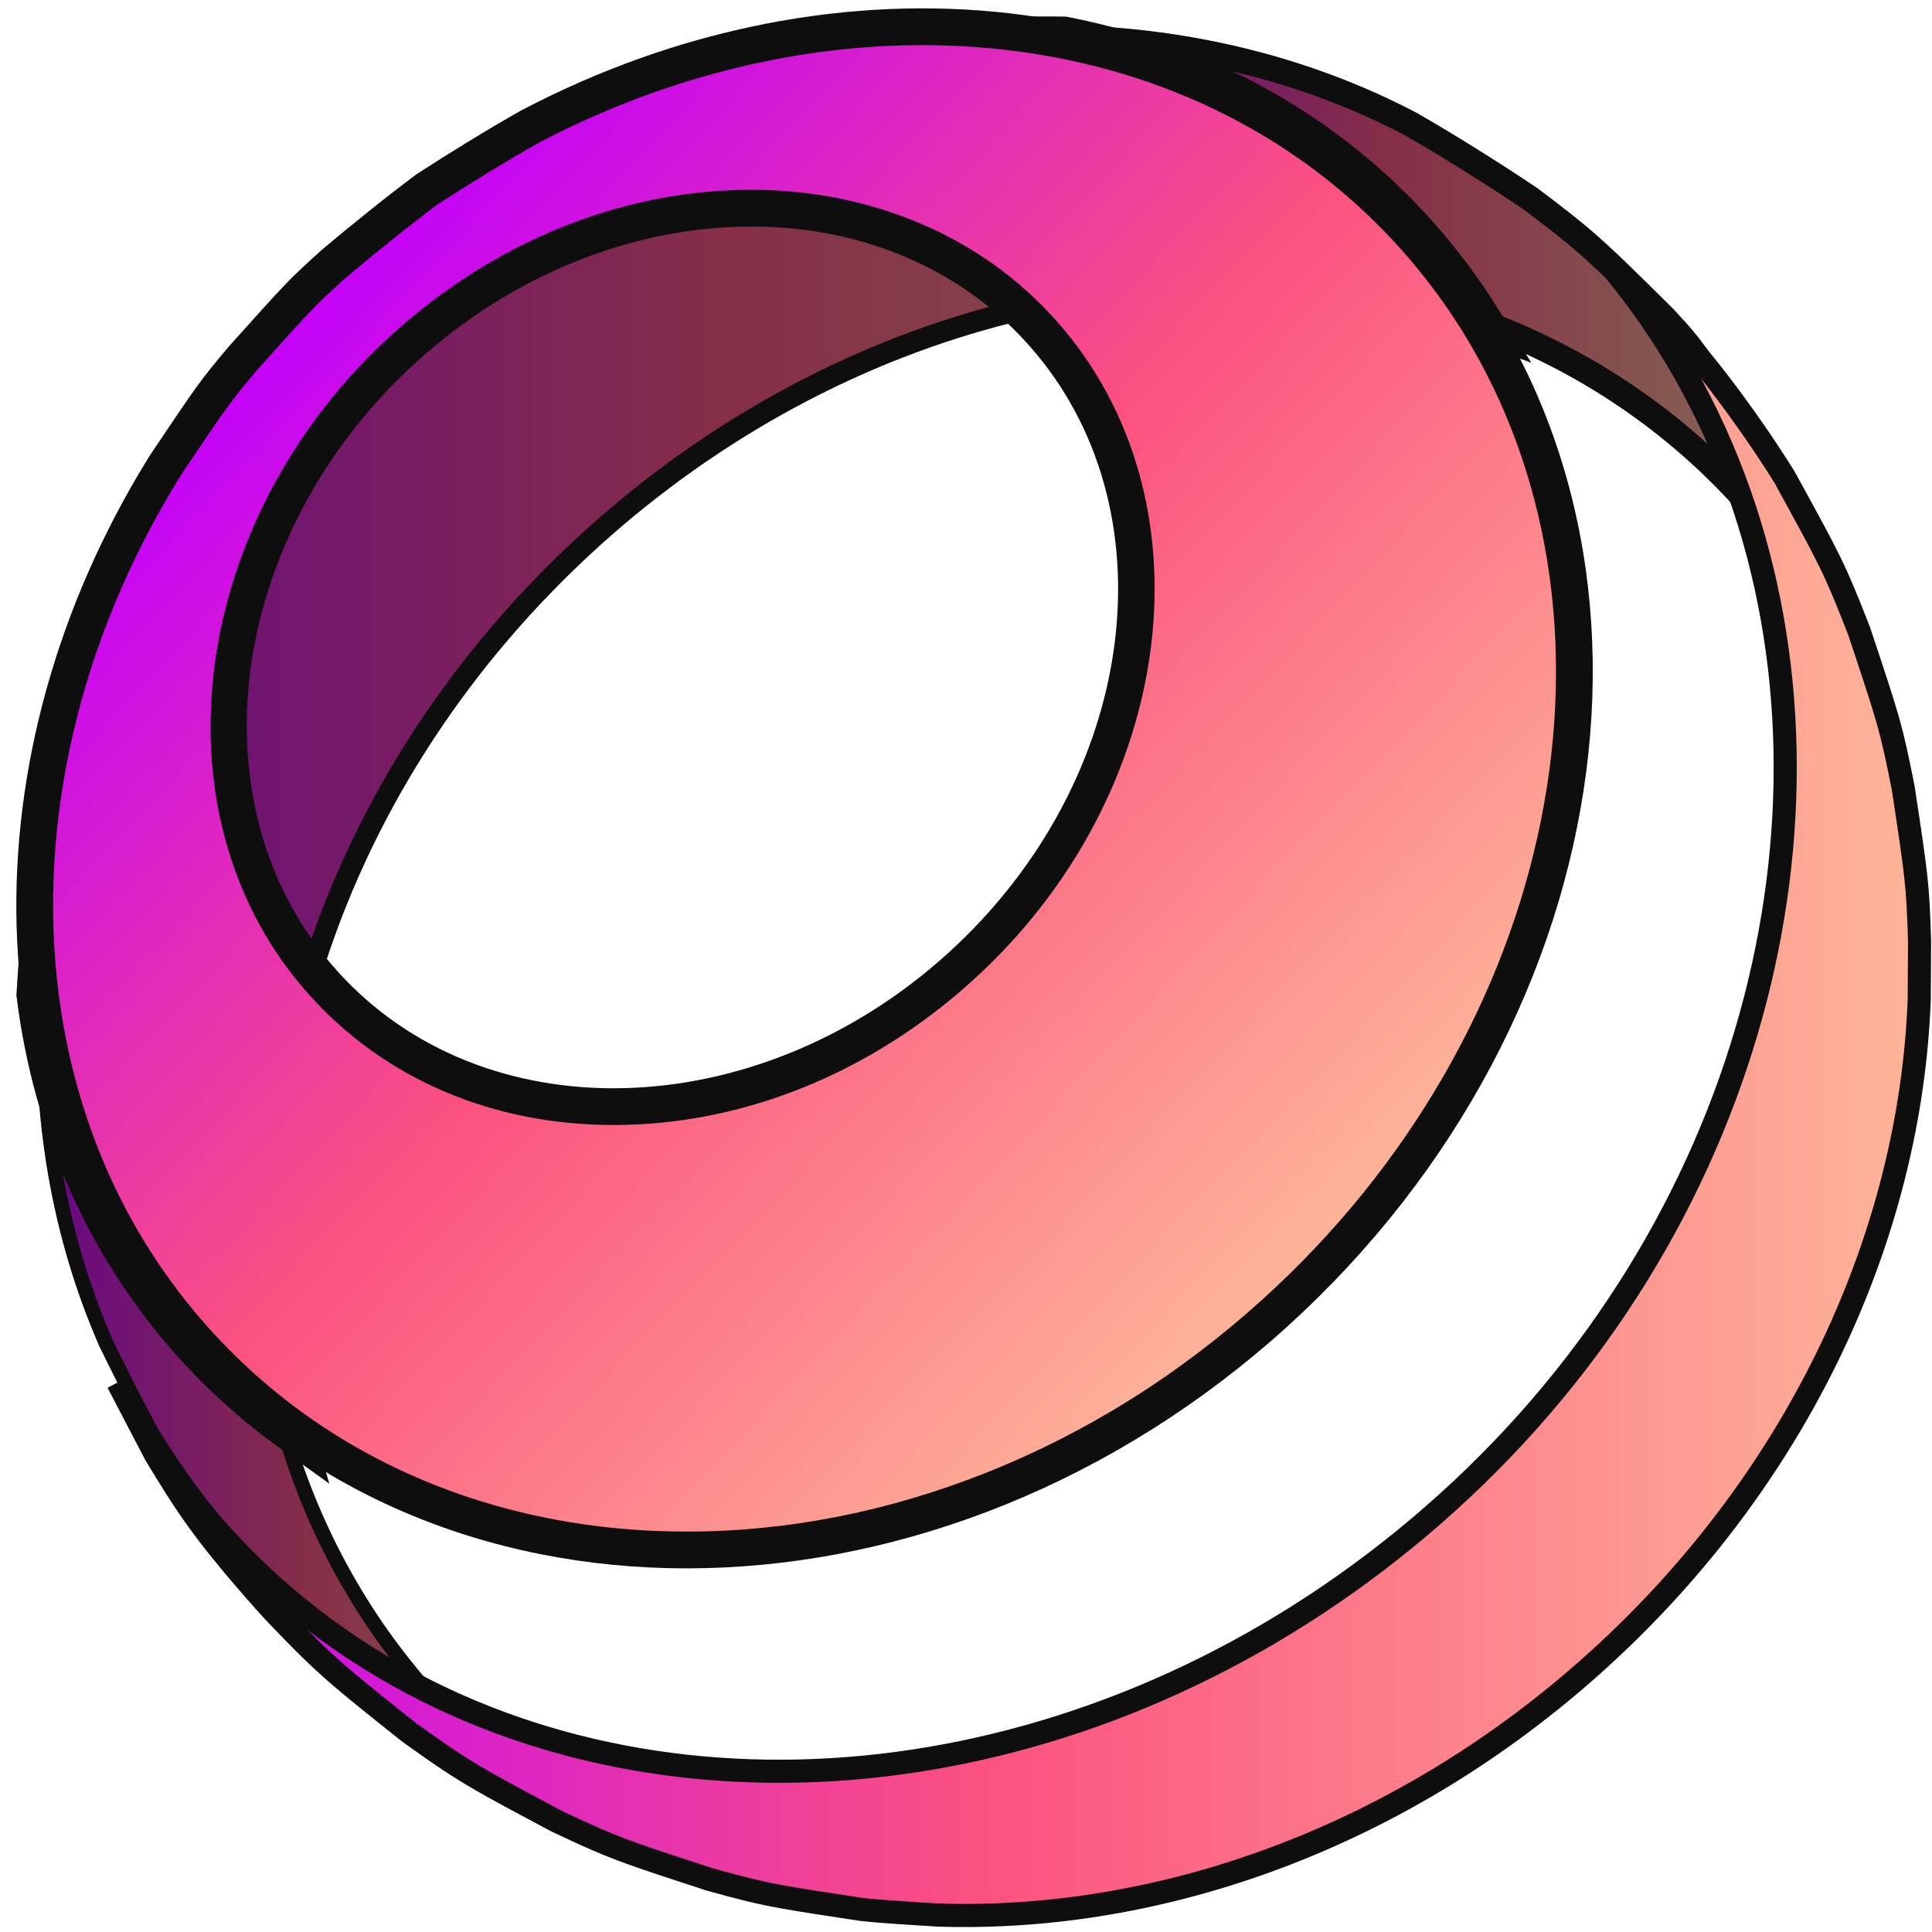 <svg width="117" height="117" viewBox="0 0 117 117" fill="none" xmlns="http://www.w3.org/2000/svg">
<path d="M36.709 111.105C35.964 110.785 35.074 110.397 33.951 109.908L33.905 109.887C31.896 108.887 30.855 108.35 29.436 107.463L29.393 107.435C28.369 106.791 27.146 105.97 25.119 104.607L25.063 104.569C23.054 103.055 22.118 102.313 20.875 101.168C19.911 100.278 18.755 99.134 17.005 97.404C16.828 97.213 16.625 96.993 16.426 96.77C13.388 93.306 12.979 92.686 9.797 87.859L9.795 87.855C8.811 86.126 7.686 83.904 6.914 82.343C6.914 82.343 6.891 82.297 6.883 82.282C6.719 81.948 6.562 81.625 6.413 81.319C4.192 76.24 2.949 70.777 2.701 65.022C4.225 71.244 7.168 76.893 11.346 81.56C13.133 83.558 15.133 85.362 17.291 86.923C19.041 92.826 21.974 98.102 26.007 102.609C26.187 102.809 26.366 103.006 26.549 103.201C29.518 106.387 32.931 109.036 36.709 111.105Z" fill="url(#paint0_linear_1769_912)"/>
<path d="M3.536 69.309C5.224 73.958 7.746 78.205 11.015 81.858C12.79 83.842 14.772 85.636 16.909 87.196C18.682 93.103 21.631 98.388 25.676 102.907C25.856 103.107 26.04 103.309 26.224 103.505C27.7 105.09 29.286 106.545 30.972 107.862C30.561 107.629 30.155 107.387 29.715 107.112L29.63 107.059C28.612 106.42 27.394 105.601 25.376 104.244L25.321 104.207C23.333 102.708 22.404 101.972 21.177 100.842C20.219 99.958 19.068 98.819 17.326 97.095C17.153 96.909 16.954 96.694 16.762 96.478C13.745 93.037 13.337 92.418 10.175 87.622C9.199 85.904 8.081 83.698 7.312 82.141L7.307 82.13C7.3 82.114 7.291 82.097 7.282 82.081C7.12 81.752 6.965 81.434 6.819 81.133C5.429 77.952 4.414 74.555 3.803 71.034C3.704 70.461 3.615 69.886 3.536 69.309ZM2.276 60.248C1.908 67.654 3.129 74.92 6.009 81.504C6.161 81.816 6.321 82.144 6.488 82.483C6.498 82.502 6.507 82.521 6.516 82.539C7.414 84.356 8.497 86.472 9.415 88.086C12.619 92.947 13.03 93.572 16.094 97.066C16.289 97.284 16.487 97.499 16.686 97.713C18.499 99.507 19.616 100.612 20.573 101.495C21.848 102.669 22.835 103.448 24.805 104.931C26.857 106.312 28.114 107.158 29.156 107.812C29.159 107.814 29.162 107.816 29.164 107.817C30.587 108.709 31.61 109.242 33.717 110.291C35.858 111.224 37.188 111.805 38.267 112.24C38.269 112.241 38.273 112.242 38.277 112.244C39.802 112.858 40.83 113.181 42.959 113.809C45.111 114.334 46.458 114.664 47.518 114.897C49.123 115.246 50.073 115.376 52.165 115.631C52.442 115.652 52.739 115.678 53.047 115.703C43.051 114.591 33.803 110.336 26.876 102.897C26.696 102.703 26.517 102.509 26.341 102.311C22.227 97.716 19.354 92.381 17.677 86.651C15.518 85.101 13.507 83.305 11.679 81.263C6.345 75.303 3.248 68.01 2.276 60.248Z" fill="#0E0E0E"/>
<g opacity="0.5">
<path d="M36.709 111.105C35.964 110.785 35.074 110.397 33.951 109.908L33.905 109.887C31.896 108.887 30.855 108.35 29.436 107.463L29.393 107.435C28.369 106.791 27.146 105.97 25.119 104.607L25.063 104.569C23.054 103.055 22.118 102.313 20.875 101.168C19.911 100.278 18.755 99.134 17.005 97.404C16.828 97.213 16.625 96.993 16.426 96.77C13.388 93.306 12.979 92.686 9.797 87.859L9.795 87.855C8.811 86.126 7.686 83.904 6.914 82.343C6.914 82.343 6.891 82.297 6.883 82.282C6.719 81.948 6.562 81.625 6.413 81.319C4.192 76.24 2.949 70.777 2.701 65.022C4.225 71.244 7.168 76.893 11.346 81.56C13.133 83.558 15.133 85.362 17.291 86.923C19.041 92.826 21.974 98.102 26.007 102.609C26.187 102.809 26.366 103.006 26.549 103.201C29.518 106.387 32.931 109.036 36.709 111.105Z" fill="#0E0E0E"/>
<path d="M3.536 69.309C5.224 73.958 7.746 78.205 11.015 81.858C12.79 83.842 14.772 85.636 16.909 87.196C18.682 93.103 21.631 98.388 25.676 102.907C25.856 103.107 26.04 103.309 26.224 103.505C27.7 105.09 29.286 106.545 30.972 107.862C30.561 107.629 30.155 107.387 29.715 107.112L29.63 107.059C28.612 106.42 27.394 105.601 25.376 104.244L25.321 104.207C23.333 102.708 22.404 101.972 21.177 100.842C20.219 99.958 19.068 98.819 17.326 97.095C17.153 96.909 16.954 96.694 16.762 96.478C13.745 93.037 13.337 92.418 10.175 87.622C9.199 85.904 8.081 83.698 7.312 82.141L7.307 82.13C7.3 82.114 7.291 82.097 7.282 82.081C7.12 81.752 6.965 81.434 6.819 81.133C5.429 77.952 4.414 74.555 3.803 71.034C3.704 70.461 3.615 69.886 3.536 69.309ZM2.276 60.248C1.908 67.654 3.129 74.92 6.009 81.504C6.161 81.816 6.321 82.144 6.488 82.483C6.498 82.502 6.507 82.521 6.516 82.539C7.414 84.356 8.497 86.472 9.415 88.086C12.619 92.947 13.03 93.572 16.094 97.066C16.289 97.284 16.487 97.499 16.686 97.713C18.499 99.507 19.616 100.612 20.573 101.495C21.848 102.669 22.835 103.448 24.805 104.931C26.857 106.312 28.114 107.158 29.156 107.812C29.159 107.814 29.162 107.816 29.164 107.817C30.587 108.709 31.61 109.242 33.717 110.291C35.858 111.224 37.188 111.805 38.267 112.24C38.269 112.241 38.273 112.242 38.277 112.244C39.802 112.858 40.83 113.181 42.959 113.809C45.111 114.334 46.458 114.664 47.518 114.897C49.123 115.246 50.073 115.376 52.165 115.631C52.442 115.652 52.739 115.678 53.047 115.703C43.051 114.591 33.803 110.336 26.876 102.897C26.696 102.703 26.517 102.509 26.341 102.311C22.227 97.716 19.354 92.381 17.677 86.651C15.518 85.101 13.507 83.305 11.679 81.263C6.345 75.303 3.248 68.01 2.276 60.248Z" fill="#0E0E0E"/>
</g>
<path d="M105.814 30.393C105.658 30.219 105.501 30.046 105.341 29.875C100.936 25.123 95.587 21.663 89.702 19.486C88.562 17.639 87.252 15.877 85.767 14.219C80.076 7.861 72.613 3.89 64.439 2.283C71.878 2.433 79.053 4.167 85.414 7.502C87.642 8.771 90.538 10.594 92.666 12.025C95.196 13.931 96.106 14.674 98.087 16.591C98.09 16.593 98.092 16.594 98.095 16.598C98.81 17.29 99.665 18.135 100.785 19.244C100.983 19.457 101.18 19.672 101.376 19.891C101.399 19.917 101.423 19.942 101.448 19.969C103.994 22.735 105.417 26.294 105.814 30.393Z" fill="url(#paint1_linear_1769_912)" stroke="#0E0E0E" stroke-width="1.527" stroke-miterlimit="10"/>
<path opacity="0.5" d="M105.814 30.393C105.658 30.219 105.501 30.046 105.341 29.875C100.936 25.123 95.587 21.663 89.702 19.486C88.562 17.639 87.252 15.877 85.767 14.219C80.076 7.861 72.613 3.89 64.439 2.283C71.878 2.433 79.053 4.167 85.414 7.502C87.642 8.771 90.538 10.594 92.666 12.025C95.196 13.931 96.106 14.674 98.087 16.591C98.09 16.593 98.092 16.594 98.095 16.598C98.81 17.29 99.665 18.135 100.785 19.244C100.983 19.457 101.18 19.672 101.376 19.891C101.399 19.917 101.423 19.942 101.448 19.969C103.994 22.735 105.417 26.294 105.814 30.393Z" fill="#0E0E0E" stroke="#0E0E0E" stroke-width="1.527" stroke-miterlimit="10"/>
<path d="M116.247 57L116.226 60.523C115.708 74.683 109.022 89.451 96.719 100.584C84.919 111.263 70.353 116.422 56.778 115.973C56.09 115.925 55.286 115.878 54.48 115.826C54.478 115.824 54.474 115.824 54.469 115.824C54.15 115.803 53.83 115.78 53.517 115.756H53.516C53.04 115.719 52.581 115.678 52.165 115.632C49.972 115.3 48.603 115.091 47.518 114.898C45.945 114.618 44.971 114.367 42.959 113.81C40.758 113.093 39.385 112.643 38.277 112.245C38.273 112.244 38.269 112.243 38.267 112.241C36.743 111.693 35.717 111.235 33.717 110.292C31.567 109.147 30.24 108.439 29.164 107.819C29.162 107.817 29.159 107.816 29.156 107.813C27.716 106.983 26.724 106.304 24.805 104.933C22.807 103.342 21.582 102.365 20.573 101.496C19.301 100.401 18.374 99.477 16.686 97.715C16.487 97.501 16.289 97.286 16.094 97.067C12.197 92.685 11.221 91.052 9.415 88.088L7.133 83.719C8.637 86.509 10.9 90.159 13.257 92.793C17.153 97.146 21.78 100.513 26.876 102.898C45.182 111.47 69.522 107.392 87.677 90.966C106.14 74.256 112.268 49.536 105.341 29.877C103.562 24.828 100.923 20.113 97.41 15.953C97.642 16.172 97.867 16.383 98.087 16.592C98.09 16.594 98.092 16.596 98.095 16.599C99.314 17.748 100.378 18.761 101.376 19.892C101.399 19.918 101.423 19.943 101.448 19.97C102.967 21.625 105.671 25.053 108.055 28.872C110.878 34.011 111.109 34.431 112.587 38.22C114.408 43.684 114.517 44.011 115.255 47.71C116.086 53.198 116.136 53.526 116.247 57Z" fill="url(#paint2_linear_1769_912)" stroke="#0E0E0E" stroke-width="1.4" stroke-miterlimit="10"/>
<path d="M17.307 87.169C15.09 85.579 13.038 83.734 11.206 81.688C5.969 75.836 2.663 68.45 1.645 60.328L1.639 60.274L1.641 60.218C2.415 44.718 9.998 29.368 22.448 18.102C28.36 12.752 35.002 8.602 42.188 5.766C49.135 3.026 56.264 1.636 63.376 1.636C63.733 1.636 64.096 1.64 64.453 1.648L64.509 1.649L64.564 1.659C73.151 3.348 80.647 7.544 86.243 13.795C87.729 15.454 89.076 17.257 90.246 19.153L91.215 20.724L89.484 20.083C84.568 18.264 79.271 17.342 73.742 17.342C69.584 17.342 65.355 17.87 61.176 18.913C51.979 21.203 43.226 25.933 35.866 32.594C28.019 39.696 22.221 48.532 19.098 58.151C15.968 67.793 15.688 77.587 18.29 86.474L18.809 88.247L17.307 87.169Z" fill="url(#paint3_linear_1769_912)"/>
<path d="M63.374 2.272C63.729 2.272 64.084 2.276 64.439 2.283C72.613 3.89 80.076 7.861 85.767 14.219C87.252 15.877 88.562 17.639 89.702 19.486C84.688 17.631 79.282 16.706 73.739 16.705C69.541 16.705 65.266 17.235 61.019 18.294C52.01 20.537 43.135 25.155 35.435 32.121C27.24 39.538 21.537 48.566 18.49 57.953C15.36 67.594 15.03 77.612 17.677 86.651C15.518 85.101 13.507 83.305 11.679 81.263C6.345 75.303 3.248 68.01 2.276 60.248C3.013 45.486 10.063 30.165 22.875 18.573C34.852 7.735 49.522 2.272 63.374 2.272ZM63.374 1C56.183 1 48.976 2.405 41.954 5.175C34.695 8.037 27.99 12.229 22.021 17.63C15.636 23.407 10.55 30.149 6.903 37.667C5.153 41.275 3.764 45.027 2.772 48.818C1.788 52.587 1.193 56.412 1.005 60.186L1 60.297L1.014 60.407C2.047 68.659 5.408 76.164 10.731 82.113C12.594 84.193 14.682 86.068 16.935 87.686L19.937 89.84L18.898 86.295C16.332 77.531 16.61 67.867 19.7 58.347C22.788 48.835 28.525 40.092 36.289 33.066C43.574 26.476 52.231 21.796 61.327 19.531C65.457 18.502 69.633 17.98 73.74 17.98C79.195 17.98 84.418 18.89 89.262 20.681L92.727 21.962L90.788 18.82C89.598 16.892 88.229 15.059 86.717 13.371C81.026 7.016 73.408 2.75 64.685 1.034L64.577 1.013L64.466 1.01C64.105 1.004 63.737 1 63.374 1Z" fill="#0E0E0E"/>
<g opacity="0.5">
<path d="M17.307 87.169C15.09 85.579 13.038 83.734 11.206 81.688C5.969 75.836 2.663 68.45 1.645 60.328L1.639 60.274L1.641 60.218C2.415 44.718 9.998 29.368 22.448 18.102C28.36 12.752 35.002 8.602 42.188 5.766C49.135 3.026 56.264 1.636 63.376 1.636C63.733 1.636 64.096 1.64 64.453 1.648L64.509 1.649L64.564 1.659C73.151 3.348 80.647 7.544 86.243 13.795C87.729 15.454 89.076 17.257 90.246 19.153L91.215 20.724L89.484 20.083C84.568 18.264 79.271 17.342 73.742 17.342C69.584 17.342 65.355 17.87 61.176 18.913C51.979 21.203 43.226 25.933 35.866 32.594C28.019 39.696 22.221 48.532 19.098 58.151C15.968 67.793 15.688 77.587 18.29 86.474L18.809 88.247L17.307 87.169Z" fill="#0E0E0E"/>
<path d="M63.374 2.272C63.729 2.272 64.084 2.276 64.439 2.283C72.613 3.89 80.076 7.861 85.767 14.219C87.252 15.877 88.562 17.639 89.702 19.486C84.688 17.631 79.282 16.706 73.739 16.705C69.541 16.705 65.266 17.235 61.019 18.294C52.01 20.537 43.135 25.155 35.435 32.121C27.24 39.538 21.537 48.566 18.49 57.953C15.36 67.594 15.03 77.612 17.677 86.651C15.518 85.101 13.507 83.305 11.679 81.263C6.345 75.303 3.248 68.01 2.276 60.248C3.013 45.486 10.063 30.165 22.875 18.573C34.852 7.735 49.522 2.272 63.374 2.272ZM63.374 1C56.183 1 48.976 2.405 41.954 5.175C34.695 8.037 27.99 12.229 22.021 17.63C15.636 23.407 10.55 30.149 6.903 37.667C5.153 41.275 3.764 45.027 2.772 48.818C1.788 52.587 1.193 56.412 1.005 60.186L1 60.297L1.014 60.407C2.047 68.659 5.408 76.164 10.731 82.113C12.594 84.193 14.682 86.068 16.935 87.686L19.937 89.84L18.898 86.295C16.332 77.531 16.61 67.867 19.7 58.347C22.788 48.835 28.525 40.092 36.289 33.066C43.574 26.476 52.231 21.796 61.327 19.531C65.457 18.502 69.633 17.98 73.74 17.98C79.195 17.98 84.418 18.89 89.262 20.681L92.727 21.962L90.788 18.82C89.598 16.892 88.229 15.059 86.717 13.371C81.026 7.016 73.408 2.75 64.685 1.034L64.577 1.013L64.466 1.01C64.105 1.004 63.737 1 63.374 1Z" fill="#0E0E0E"/>
</g>
<path d="M85.767 14.22C72.846 -0.214 50.803 -2.341 32.009 7.532C30.097 8.609 27.604 10.142 25.765 11.339C24.032 12.627 21.791 14.438 20.14 15.829C18.133 17.646 18.133 17.646 14.563 21.626C12.85 23.676 12.85 23.676 9.91 28.047L9.744 28.315C-1.035 45.81 -0.879 67.235 11.679 81.264C27.455 98.888 56.829 98.166 77.288 79.653C97.746 61.139 101.542 31.844 85.767 14.22ZM58.02 58.46C46.065 69.279 28.898 69.702 19.678 59.402C10.459 49.103 12.678 31.982 24.634 21.163C36.59 10.344 53.757 9.922 62.976 20.222C72.196 30.52 69.977 47.641 58.02 58.46Z" fill="url(#paint4_linear_1769_912)" stroke="#0E0E0E" stroke-width="1.909" stroke-miterlimit="10"/>
<path d="M41.581 93.387C32.79 93.387 24.652 90.879 18.049 86.135C15.907 84.597 13.924 82.816 12.154 80.839C7.09 75.181 3.893 68.034 2.909 60.169C1.598 49.691 4.218 38.497 10.287 28.647L10.446 28.39C13.356 24.063 13.361 24.055 15.046 22.041C18.58 18.101 18.587 18.093 20.56 16.307C21.976 15.113 24.278 13.236 26.131 11.86C28.127 10.56 30.551 9.082 32.314 8.09C39.779 4.169 47.924 2.097 55.866 2.097C58.74 2.097 61.583 2.369 64.317 2.907C72.631 4.542 79.883 8.6 85.293 14.644C86.73 16.247 88.032 17.989 89.162 19.821C94.423 28.339 96.119 38.993 93.939 49.82C91.732 60.785 85.666 71.212 76.862 79.18C71.757 83.8 66.023 87.383 59.822 89.828C53.838 92.188 47.7 93.386 41.582 93.386C41.581 93.387 41.581 93.387 41.581 93.387ZM45.503 12.128C37.872 12.128 30.31 15.169 24.208 20.691C12.691 31.113 9.955 47.649 17.981 58.336C18.369 58.852 18.781 59.353 19.205 59.826C23.632 64.77 30.005 67.494 37.153 67.494C44.784 67.494 52.345 64.453 58.448 58.931C70.645 47.895 72.889 30.338 63.451 19.797C62.817 19.09 62.139 18.422 61.437 17.814C57.145 14.094 51.635 12.128 45.503 12.128Z" fill="url(#paint5_linear_1769_912)"/>
<path d="M55.866 2.733C58.698 2.733 61.501 3.001 64.195 3.532C72.371 5.139 79.503 9.129 84.82 15.069C86.231 16.644 87.51 18.355 88.621 20.155C93.797 28.535 95.464 39.026 93.316 49.695C92.247 54.999 90.286 60.164 87.488 65.042C84.587 70.1 80.868 74.698 76.436 78.709C71.388 83.277 65.721 86.819 59.59 89.238C53.68 91.569 47.622 92.751 41.584 92.751C32.926 92.751 24.918 90.285 18.421 85.618C16.318 84.108 14.369 82.357 12.63 80.415C10.105 77.594 8.045 74.399 6.508 70.918C5.016 67.539 4.017 63.896 3.541 60.092C2.246 49.756 4.835 38.708 10.825 28.986L10.979 28.736C13.86 24.453 13.871 24.437 15.525 22.458C19.026 18.555 19.038 18.542 20.978 16.786C22.384 15.602 24.659 13.748 26.492 12.383C28.472 11.096 30.869 9.634 32.617 8.649C39.991 4.779 48.029 2.733 55.866 2.733ZM37.153 68.13C44.941 68.13 52.656 65.031 58.874 59.403C71.329 48.132 73.595 30.175 63.924 19.372C63.273 18.645 62.577 17.959 61.854 17.333C57.509 13.566 51.703 11.492 45.503 11.492C37.713 11.492 29.999 14.591 23.781 20.219C12.021 30.86 9.25 47.77 17.472 58.717C17.872 59.249 18.295 59.764 18.729 60.249C23.279 65.331 29.822 68.13 37.153 68.13ZM55.866 1.46C47.935 1.46 39.7 3.491 32.009 7.532C30.097 8.609 27.604 10.142 25.765 11.339C24.032 12.627 21.791 14.437 20.14 15.829C18.133 17.646 18.133 17.646 14.563 21.626C12.85 23.676 12.85 23.676 9.91 28.047L9.744 28.315C3.543 38.378 0.962 49.742 2.276 60.249C3.248 68.011 6.345 75.304 11.679 81.264C13.507 83.306 15.518 85.103 17.677 86.652C24.53 91.575 32.873 94.024 41.581 94.024C53.795 94.024 66.728 89.209 77.288 79.653C95.821 62.88 100.68 37.263 89.702 19.488C88.562 17.64 87.252 15.878 85.767 14.22C80.076 7.86 72.613 3.889 64.439 2.282C61.65 1.734 58.779 1.46 55.866 1.46ZM37.153 66.858C30.462 66.858 24.141 64.385 19.68 59.401C19.26 58.932 18.864 58.449 18.491 57.953C10.683 47.556 13.224 31.488 24.636 21.162C30.805 15.579 38.366 12.764 45.504 12.763C51.269 12.763 56.758 14.598 61.02 18.294C61.706 18.888 62.359 19.531 62.977 20.22C72.197 30.519 69.978 47.64 58.022 58.459C51.85 64.043 44.29 66.858 37.153 66.858Z" fill="#0E0E0E"/>
<defs>
<linearGradient id="paint0_linear_1769_912" x1="2.703" y1="88.063" x2="36.71" y2="88.063" gradientUnits="userSpaceOnUse">
<stop stop-color="#C301FB"/>
<stop offset="0.48" stop-color="#FC517F"/>
<stop offset="1" stop-color="#FDB599"/>
</linearGradient>
<linearGradient id="paint1_linear_1769_912" x1="64.44" y1="16.338" x2="105.815" y2="16.338" gradientUnits="userSpaceOnUse">
<stop stop-color="#C301FB"/>
<stop offset="0.48" stop-color="#FC517F"/>
<stop offset="1" stop-color="#FDB599"/>
</linearGradient>
<linearGradient id="paint2_linear_1769_912" x1="7.133" y1="65.976" x2="116.247" y2="65.976" gradientUnits="userSpaceOnUse">
<stop stop-color="#C301FB"/>
<stop offset="0.48" stop-color="#FC517F"/>
<stop offset="1" stop-color="#FDB599"/>
</linearGradient>
<linearGradient id="paint3_linear_1769_912" x1="1.638" y1="44.941" x2="91.214" y2="44.941" gradientUnits="userSpaceOnUse">
<stop stop-color="#C301FB"/>
<stop offset="0.48" stop-color="#FC517F"/>
<stop offset="1" stop-color="#FDB599"/>
</linearGradient>
<linearGradient id="paint4_linear_1769_912" x1="17.508" y1="18.37" x2="79.939" y2="77.114" gradientUnits="userSpaceOnUse">
<stop stop-color="#C301FB"/>
<stop offset="0.48" stop-color="#FC517F"/>
<stop offset="1" stop-color="#FDB599"/>
</linearGradient>
<linearGradient id="paint5_linear_1769_912" x1="17.972" y1="18.805" x2="79.473" y2="76.676" gradientUnits="userSpaceOnUse">
<stop stop-color="#C301FB"/>
<stop offset="0.48" stop-color="#FC517F"/>
<stop offset="1" stop-color="#FDB599"/>
</linearGradient>
</defs>
</svg>
